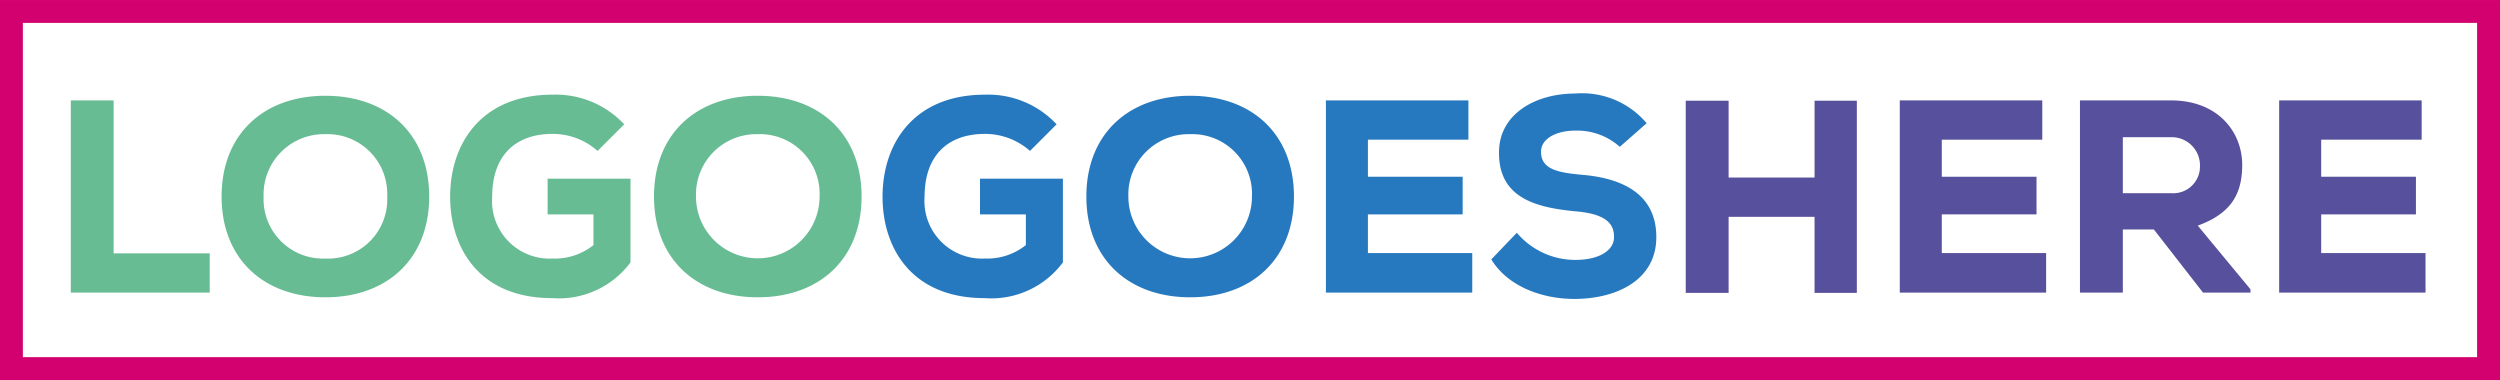 <svg xmlns="http://www.w3.org/2000/svg" xmlns:xlink="http://www.w3.org/1999/xlink" width="174.91" height="26.589" viewBox="0 0 174.91 26.589"><defs><style>.a{fill:none;}.b{fill:#68bc94;}.c{clip-path:url(#a);}.d{fill:#2779bf;}.e{fill:#57509c;}.f{fill:#d3006f;}</style><clipPath id="a"><rect class="a" width="174.91" height="26.589"/></clipPath></defs><g transform="translate(0 0)"><path class="b" d="M6.089,4.386v10.7h6.722v2.747H3.092V4.386Z" transform="translate(1.861 2.639)"/><g transform="translate(0 0)"><g class="c"><path class="b" d="M16.942,18.283c-4.3,0-7.262-2.672-7.262-7.05s2.958-7.05,7.262-7.05,7.262,2.67,7.262,7.05-2.958,7.05-7.262,7.05m0-11.412a4.221,4.221,0,0,0-4.323,4.361,4.161,4.161,0,0,0,4.323,4.34,4.139,4.139,0,0,0,4.323-4.34,4.176,4.176,0,0,0-4.323-4.361" transform="translate(5.824 2.517)"/><path class="b" d="M29.979,8.072a4.736,4.736,0,0,0-3.15-1.192c-2.555,0-4.225,1.461-4.225,4.4A4.026,4.026,0,0,0,26.828,15.6a4.323,4.323,0,0,0,2.862-.94V12.511H26.482v-2.5h5.8v5.859a6.238,6.238,0,0,1-5.474,2.5c-5.186,0-7.145-3.591-7.145-7.087,0-3.785,2.229-7.147,7.164-7.147a6.554,6.554,0,0,1,5.015,2.074Z" transform="translate(11.831 2.488)"/><path class="b" d="M35.83,18.283c-4.3,0-7.262-2.672-7.262-7.05s2.958-7.05,7.262-7.05,7.262,2.67,7.262,7.05-2.958,7.05-7.262,7.05m0-11.412a4.221,4.221,0,0,0-4.323,4.361,4.323,4.323,0,1,0,8.646,0A4.176,4.176,0,0,0,35.83,6.871" transform="translate(17.188 2.517)"/><path class="d" d="M48.867,8.072a4.736,4.736,0,0,0-3.15-1.192c-2.555,0-4.225,1.461-4.225,4.4A4.026,4.026,0,0,0,45.716,15.6a4.323,4.323,0,0,0,2.862-.94V12.511H45.37v-2.5h5.8v5.859a6.238,6.238,0,0,1-5.474,2.5c-5.186,0-7.145-3.591-7.145-7.087,0-3.785,2.228-7.147,7.164-7.147a6.553,6.553,0,0,1,5.015,2.074Z" transform="translate(23.195 2.488)"/><path class="d" d="M54.717,18.283c-4.3,0-7.262-2.672-7.262-7.05s2.958-7.05,7.262-7.05,7.262,2.67,7.262,7.05-2.958,7.05-7.262,7.05m0-11.412a4.221,4.221,0,0,0-4.323,4.361,4.323,4.323,0,1,0,8.646,0,4.176,4.176,0,0,0-4.323-4.361" transform="translate(28.551 2.517)"/><path class="d" d="M68.158,17.833H57.919V4.385h9.97V7.134H60.858V9.727h6.628v2.632H60.858v2.708h7.3Z" transform="translate(34.847 2.639)"/><path class="d" d="M74.134,7.813a4.483,4.483,0,0,0-3.112-1.134c-1.326,0-2.4.557-2.4,1.48,0,1.228,1.172,1.459,2.9,1.614,2.651.229,5.167,1.248,5.167,4.36,0,3-2.766,4.3-5.667,4.323-2.324.018-4.744-.884-5.878-2.768l1.786-1.863a5.344,5.344,0,0,0,4.111,1.9c1.594,0,2.689-.633,2.689-1.594.019-1.134-.884-1.651-2.708-1.807-2.843-.267-5.378-.979-5.34-4.148C65.7,5.508,68.237,4.086,71,4.086a5.917,5.917,0,0,1,5.013,2.076Z" transform="translate(39.194 2.459)"/><path class="e" d="M82.648,17.845V12.524H76.636v5.321h-3V4.4h3V9.776h6.013V4.4h2.958V17.845Z" transform="translate(44.305 2.646)"/><path class="e" d="M93.226,17.833H82.987V4.385h9.97V7.134H85.926V9.727h6.628v2.632H85.926v2.708h7.3Z" transform="translate(49.929 2.639)"/><path class="e" d="M102.788,17.832H99.465l-3.439-4.417h-2.17v4.417h-3V4.386h6.378c3.247,0,4.975,2.17,4.975,4.533-.019,1.747-.538,3.3-3.112,4.227l3.689,4.456ZM93.856,6.96v3.918h3.42A1.866,1.866,0,0,0,99.253,9,1.976,1.976,0,0,0,97.237,6.96Z" transform="translate(54.666 2.639)"/><path class="e" d="M109.8,17.833H99.559V4.385h9.97V7.134H102.5V9.727h6.628v2.632H102.5v2.708h7.3Z" transform="translate(59.9 2.639)"/><path class="f" d="M174.91,26.589H0V0H174.91ZM1.6,24.987H173.308V1.6H1.6Z" transform="translate(0 0.001)"/></g></g></g></svg>